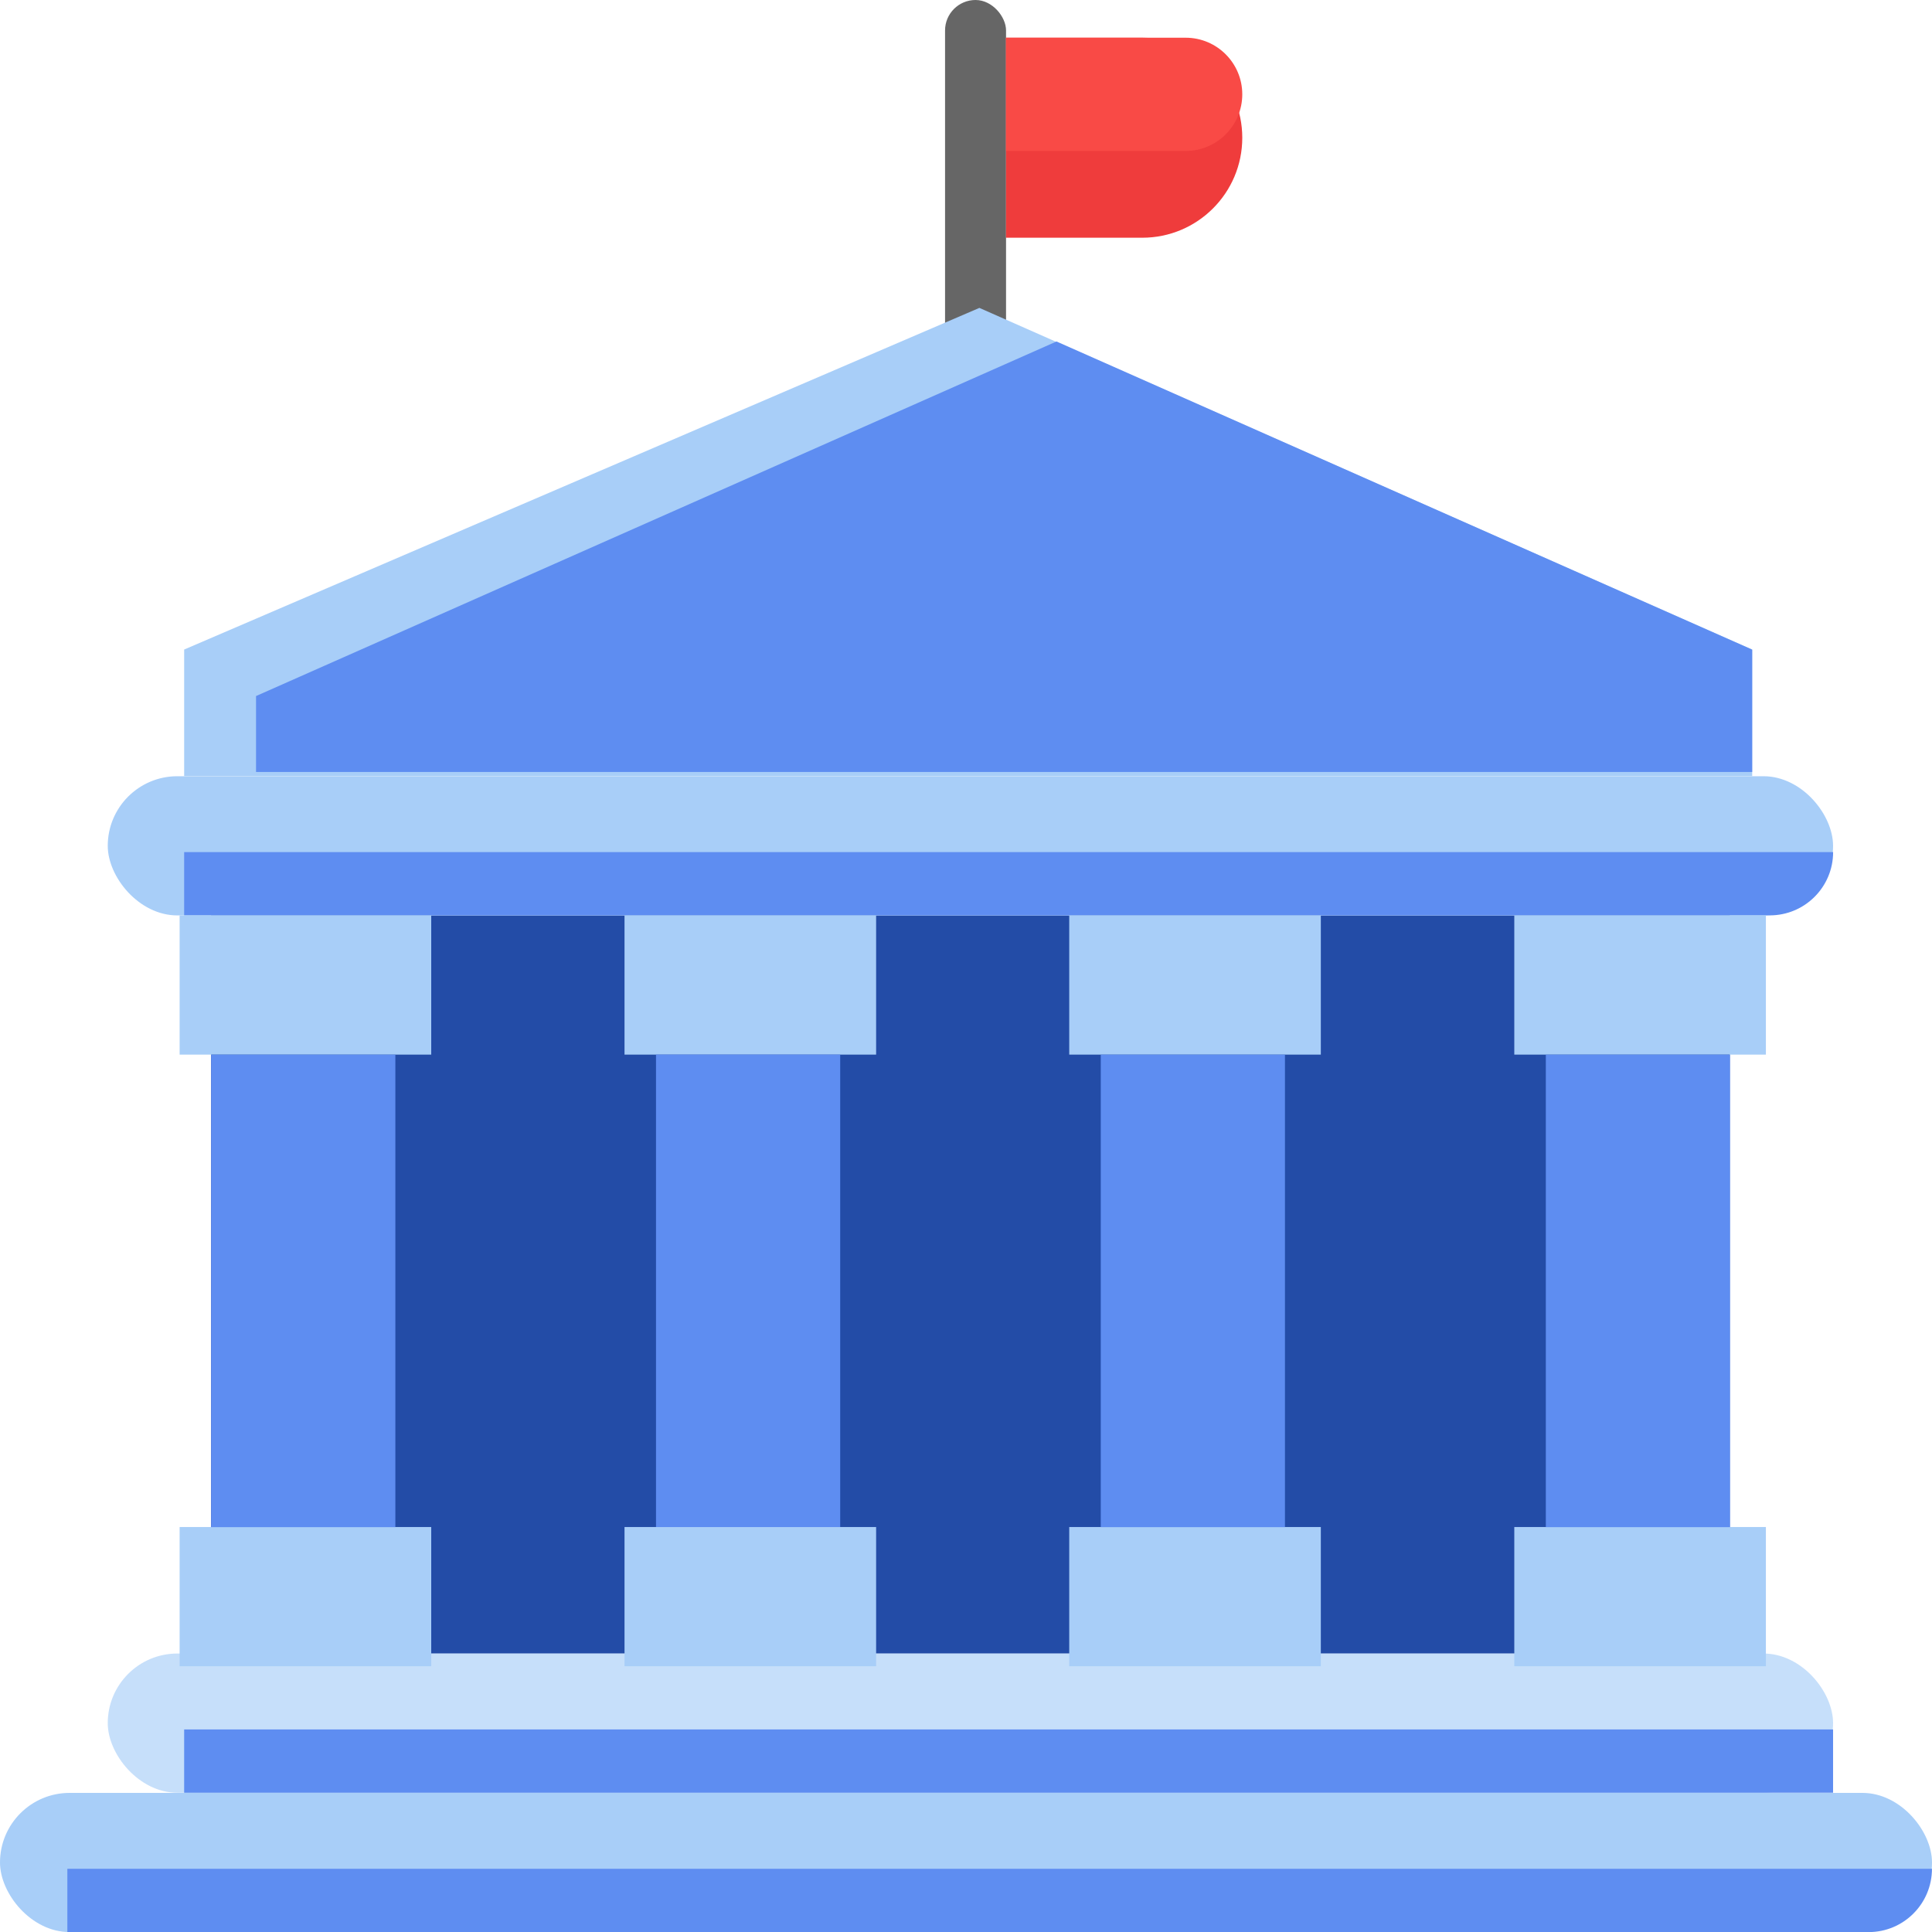 <svg width="44" height="44" viewBox="0 0 44 44" fill="none" xmlns="http://www.w3.org/2000/svg">
<rect x="21.523" width="1.389" height="10.226" rx="0.694" fill="#666666"/>
<path d="M22.911 0.859H26.015C27.272 0.859 28.292 1.879 28.292 3.137C28.292 4.394 27.272 5.414 26.015 5.414H22.911V0.859Z" fill="#EF3C3C"/>
<path d="M22.911 0.859H27.003C27.715 0.859 28.292 1.437 28.292 2.148C28.292 2.86 27.715 3.438 27.003 3.438H22.911V0.859Z" fill="#F94A46"/>
<rect x="4.808" y="20.846" width="34.586" height="16.812" fill="#234CA7"/>
<path d="M4.194 14.793V17.675H39.905V14.793L22.305 7.012L4.194 14.793Z" fill="#A8CEF8"/>
<path d="M5.831 15.852V17.581H39.905V14.795L24.061 7.777L5.831 15.852Z" fill="#5E8DF1"/>
<rect x="2.454" y="17.678" width="39.293" height="3.17" rx="1.585" fill="#A8CEF8"/>
<path d="M4.194 19.406H41.748C41.748 20.202 41.102 20.847 40.306 20.847H4.194V19.406Z" fill="#5E8DF1"/>
<rect x="2.454" y="37.658" width="39.293" height="3.17" rx="1.585" fill="#A8CEF8" fill-opacity="0.65"/>
<rect x="4.194" y="39.387" width="37.553" height="1.441" fill="#5E8DF1"/>
<rect y="40.832" width="44" height="3.17" rx="1.585" fill="#A8CEF8"/>
<path d="M1.534 42.56H43.999C43.999 43.356 43.354 44.002 42.558 44.002H1.534V42.56Z" fill="#5E8DF1"/>
<rect x="4.091" y="20.848" width="5.73" height="3.17" fill="#A8CEF8"/>
<rect x="4.091" y="34.777" width="5.73" height="3.17" fill="#A8CEF8"/>
<rect x="4.809" y="24.02" width="4.195" height="10.76" fill="#5E8DF1"/>
<rect x="14.223" y="20.848" width="5.73" height="3.17" fill="#A8CEF8"/>
<rect x="14.223" y="34.777" width="5.73" height="3.17" fill="#A8CEF8"/>
<rect x="14.94" y="24.018" width="4.195" height="10.76" fill="#5E8DF1"/>
<rect x="24.351" y="20.848" width="5.73" height="3.17" fill="#A8CEF8"/>
<rect x="24.351" y="34.777" width="5.73" height="3.17" fill="#A8CEF8"/>
<rect x="25.069" y="24.02" width="4.195" height="10.76" fill="#5E8DF1"/>
<rect x="34.487" y="20.848" width="5.73" height="3.17" fill="#A8CEF8"/>
<rect x="34.487" y="34.777" width="5.73" height="3.17" fill="#A8CEF8"/>
<rect x="35.205" y="24.02" width="4.195" height="10.76" fill="#5E8DF1"/>
</svg>
